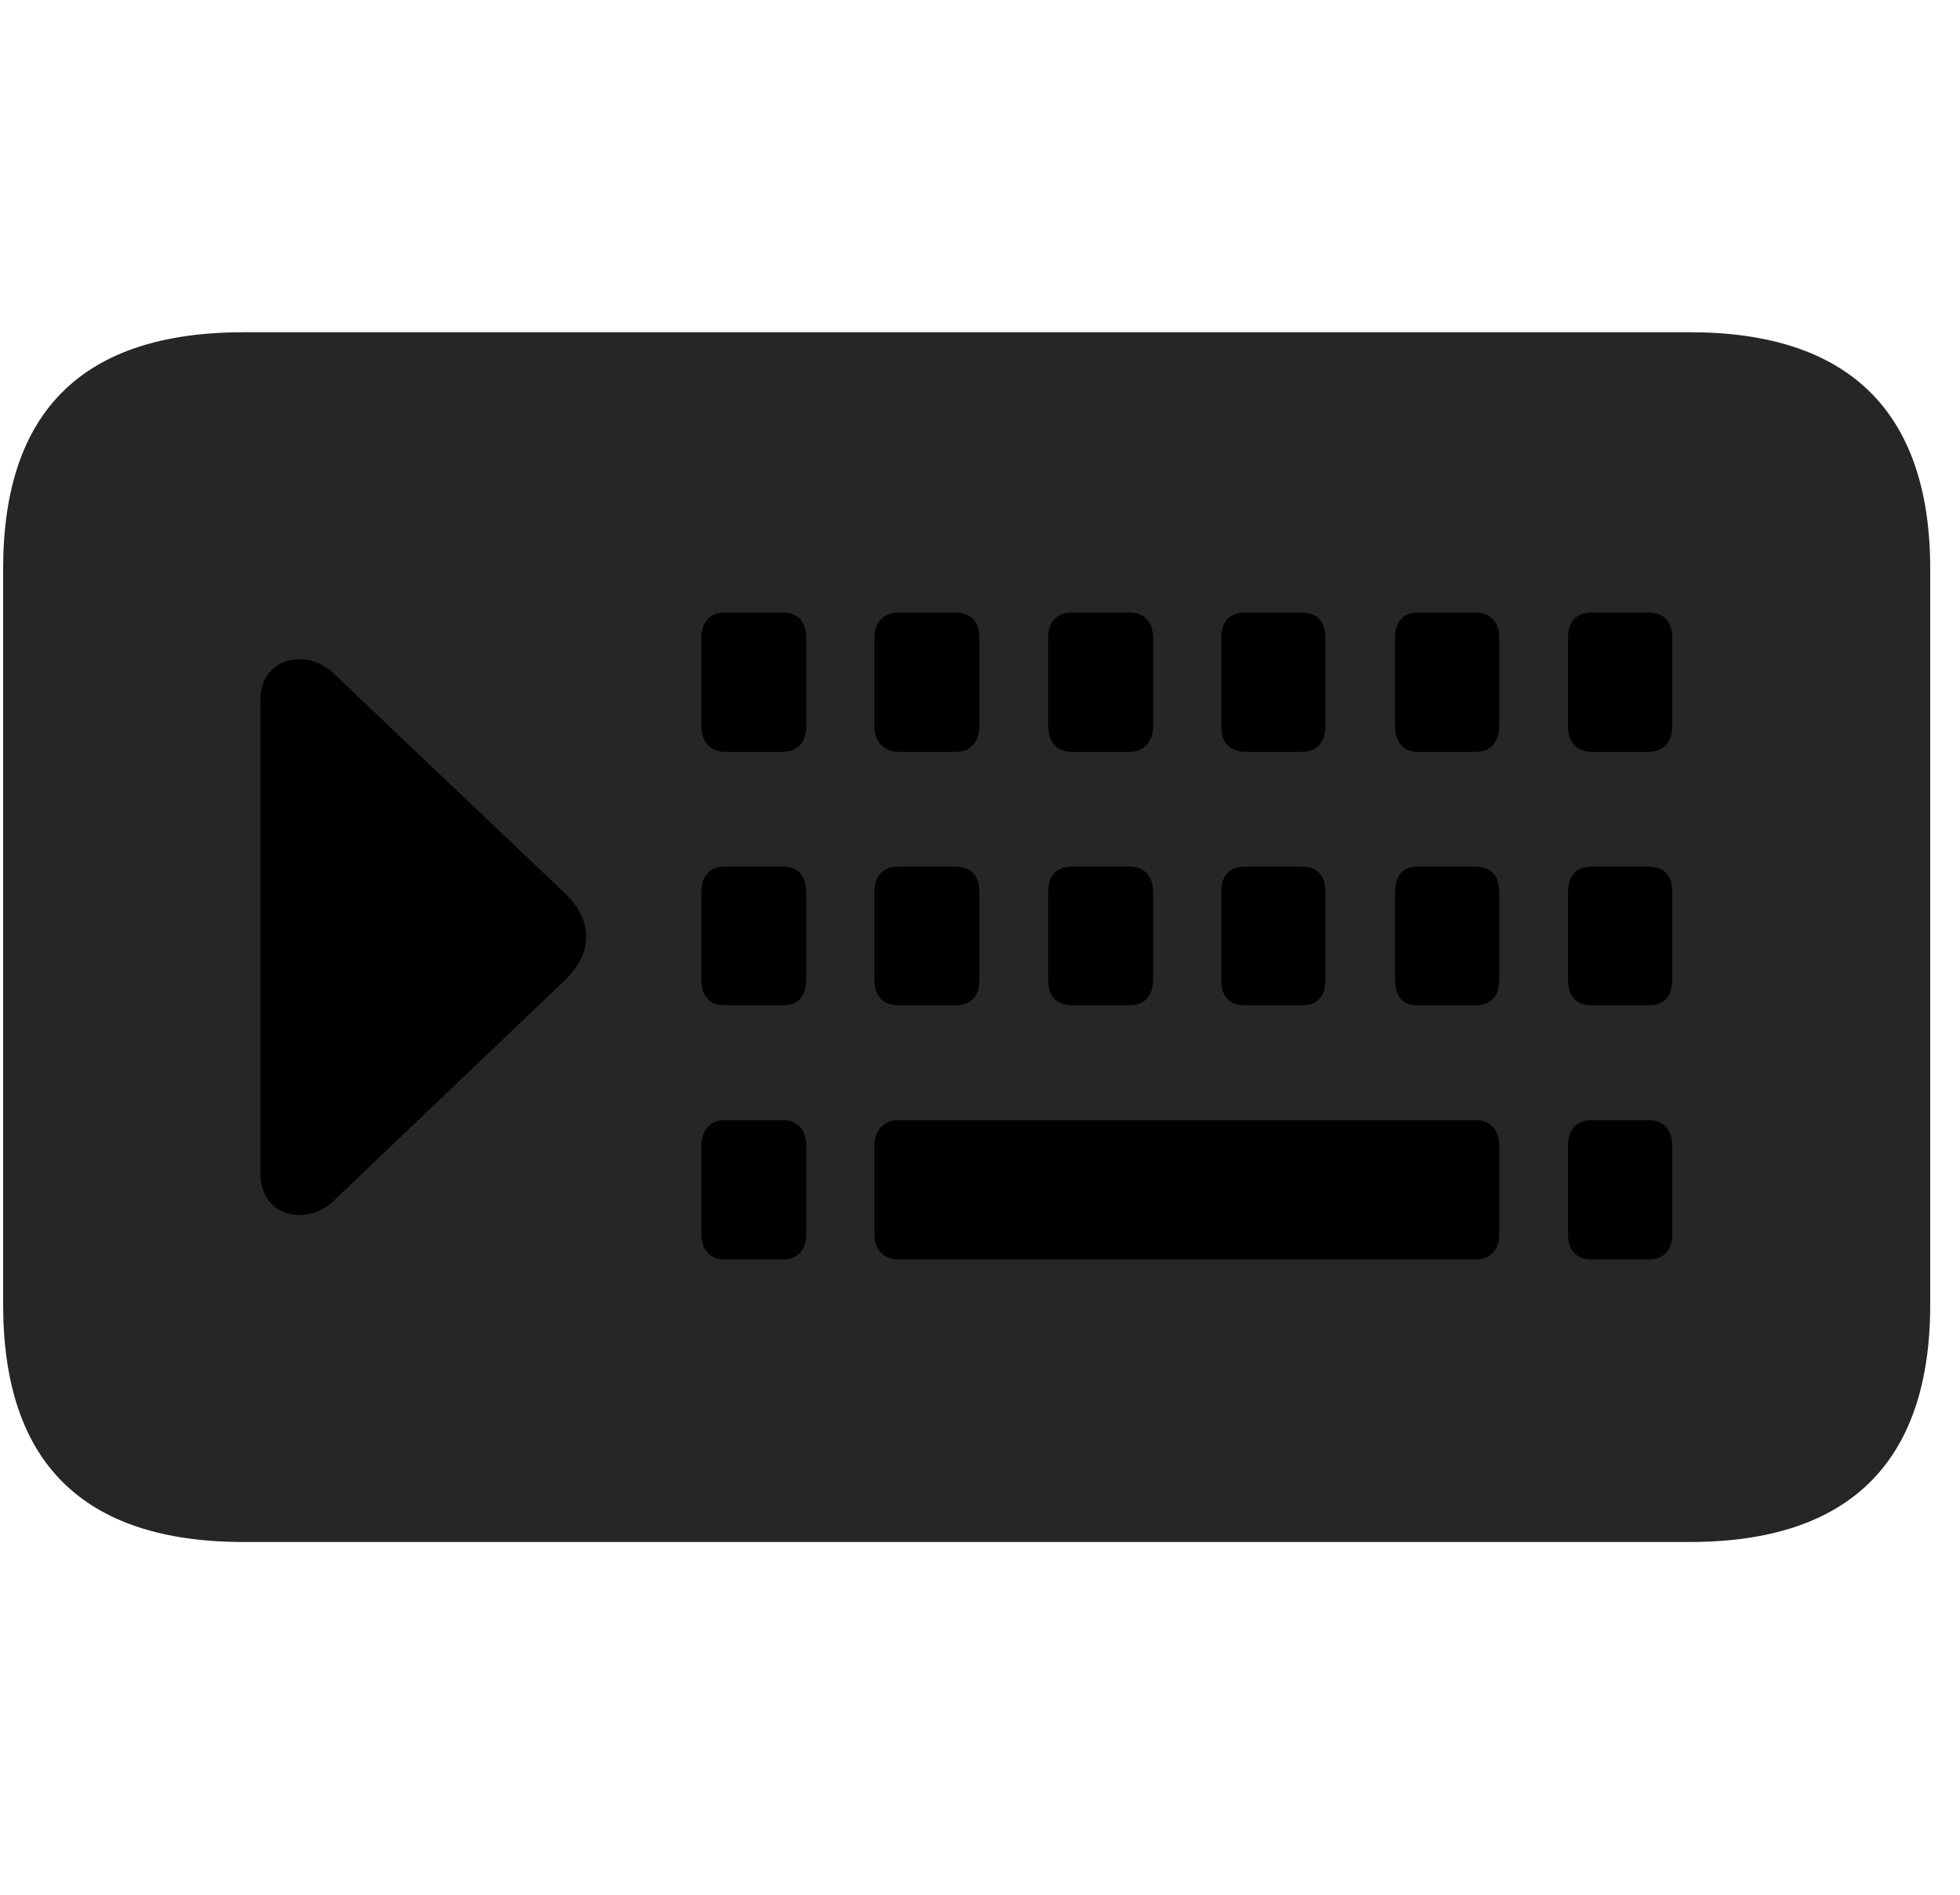 <svg width="30" height="29" viewBox="0 0 30 29" fill="currentColor" xmlns="http://www.w3.org/2000/svg">
<g clip-path="url(#clip0_2207_33598)">
<path d="M3.728 23.601H25.865C28.302 23.601 29.544 22.382 29.544 19.968V8.707C29.544 6.304 28.302 5.085 25.865 5.085H3.728C1.267 5.085 0.048 6.292 0.048 8.707V19.968C0.048 22.382 1.267 23.601 3.728 23.601Z" fill="currentColor" fill-opacity="0.85"/>
<path d="M11.087 11.507C10.876 11.507 10.736 11.355 10.736 11.121V9.761C10.736 9.515 10.876 9.375 11.087 9.375H11.99C12.201 9.375 12.341 9.515 12.341 9.761V11.121C12.341 11.355 12.201 11.507 11.99 11.507H11.087ZM13.748 11.507C13.537 11.507 13.384 11.355 13.384 11.121V9.761C13.384 9.515 13.537 9.375 13.748 9.375H14.638C14.849 9.375 14.99 9.515 14.99 9.761V11.121C14.99 11.355 14.849 11.507 14.638 11.507H13.748ZM16.408 11.507C16.173 11.507 16.044 11.355 16.044 11.121V9.761C16.044 9.515 16.173 9.375 16.408 9.375H17.298C17.497 9.375 17.65 9.515 17.65 9.761V11.121C17.65 11.355 17.497 11.507 17.298 11.507H16.408ZM19.056 11.507C18.822 11.507 18.693 11.355 18.693 11.121V9.761C18.693 9.515 18.822 9.375 19.056 9.375H19.923C20.158 9.375 20.287 9.515 20.287 9.761V11.121C20.287 11.355 20.158 11.507 19.923 11.507H19.056ZM21.693 11.507C21.482 11.507 21.353 11.355 21.353 11.121V9.761C21.353 9.515 21.482 9.375 21.693 9.375H22.595C22.806 9.375 22.947 9.515 22.947 9.761V11.121C22.947 11.355 22.806 11.507 22.595 11.507H21.693ZM24.365 11.507C24.13 11.507 24.001 11.355 24.001 11.121V9.761C24.001 9.515 24.13 9.375 24.365 9.375H25.232C25.466 9.375 25.595 9.515 25.595 9.761V11.121C25.595 11.355 25.466 11.507 25.232 11.507H24.365ZM11.087 15.386C10.876 15.386 10.736 15.257 10.736 14.999V13.652C10.736 13.394 10.876 13.265 11.087 13.265H11.99C12.201 13.265 12.341 13.394 12.341 13.652V14.999C12.341 15.257 12.201 15.386 11.99 15.386H11.087ZM13.748 15.386C13.537 15.386 13.384 15.257 13.384 14.999V13.652C13.384 13.394 13.537 13.265 13.748 13.265H14.638C14.849 13.265 14.99 13.394 14.99 13.652V14.999C14.99 15.257 14.849 15.386 14.638 15.386H13.748ZM16.408 15.386C16.173 15.386 16.044 15.257 16.044 14.999V13.652C16.044 13.394 16.173 13.265 16.408 13.265H17.298C17.497 13.265 17.65 13.394 17.65 13.652V14.999C17.65 15.257 17.497 15.386 17.298 15.386H16.408ZM19.056 15.386C18.822 15.386 18.693 15.257 18.693 14.999V13.652C18.693 13.394 18.822 13.265 19.056 13.265H19.923C20.158 13.265 20.287 13.394 20.287 13.652V14.999C20.287 15.257 20.158 15.386 19.923 15.386H19.056ZM21.693 15.386C21.482 15.386 21.353 15.257 21.353 14.999V13.652C21.353 13.394 21.482 13.265 21.693 13.265H22.595C22.806 13.265 22.947 13.394 22.947 13.652V14.999C22.947 15.257 22.806 15.386 22.595 15.386H21.693ZM24.365 15.386C24.13 15.386 24.001 15.257 24.001 14.999V13.652C24.001 13.394 24.13 13.265 24.365 13.265H25.232C25.466 13.265 25.595 13.394 25.595 13.652V14.999C25.595 15.257 25.466 15.386 25.232 15.386H24.365ZM11.087 19.277C10.876 19.277 10.736 19.136 10.736 18.89V17.531C10.736 17.296 10.876 17.144 11.087 17.144H11.99C12.201 17.144 12.341 17.296 12.341 17.531V18.89C12.341 19.136 12.201 19.277 11.99 19.277H11.087ZM13.748 19.277C13.537 19.277 13.384 19.136 13.384 18.89V17.531C13.384 17.296 13.537 17.144 13.748 17.144H22.595C22.806 17.144 22.947 17.296 22.947 17.531V18.89C22.947 19.136 22.806 19.277 22.595 19.277H13.748ZM24.365 19.277C24.13 19.277 24.001 19.136 24.001 18.89V17.531C24.001 17.296 24.13 17.144 24.365 17.144H25.232C25.466 17.144 25.595 17.296 25.595 17.531V18.89C25.595 19.136 25.466 19.277 25.232 19.277H24.365ZM8.638 13.664C9.084 14.085 9.084 14.589 8.638 15.011L5.099 18.386C4.689 18.773 3.986 18.621 3.986 17.964V10.71C3.986 10.066 4.689 9.914 5.099 10.3L8.638 13.664Z" fill="currentColor"/>
</g>
<defs>
<clipPath id="clip0_2207_33598">
<rect width="29.496" height="18.527" fill="currentColor" transform="translate(0.048 5.085)"/>
</clipPath>
</defs>
</svg>
